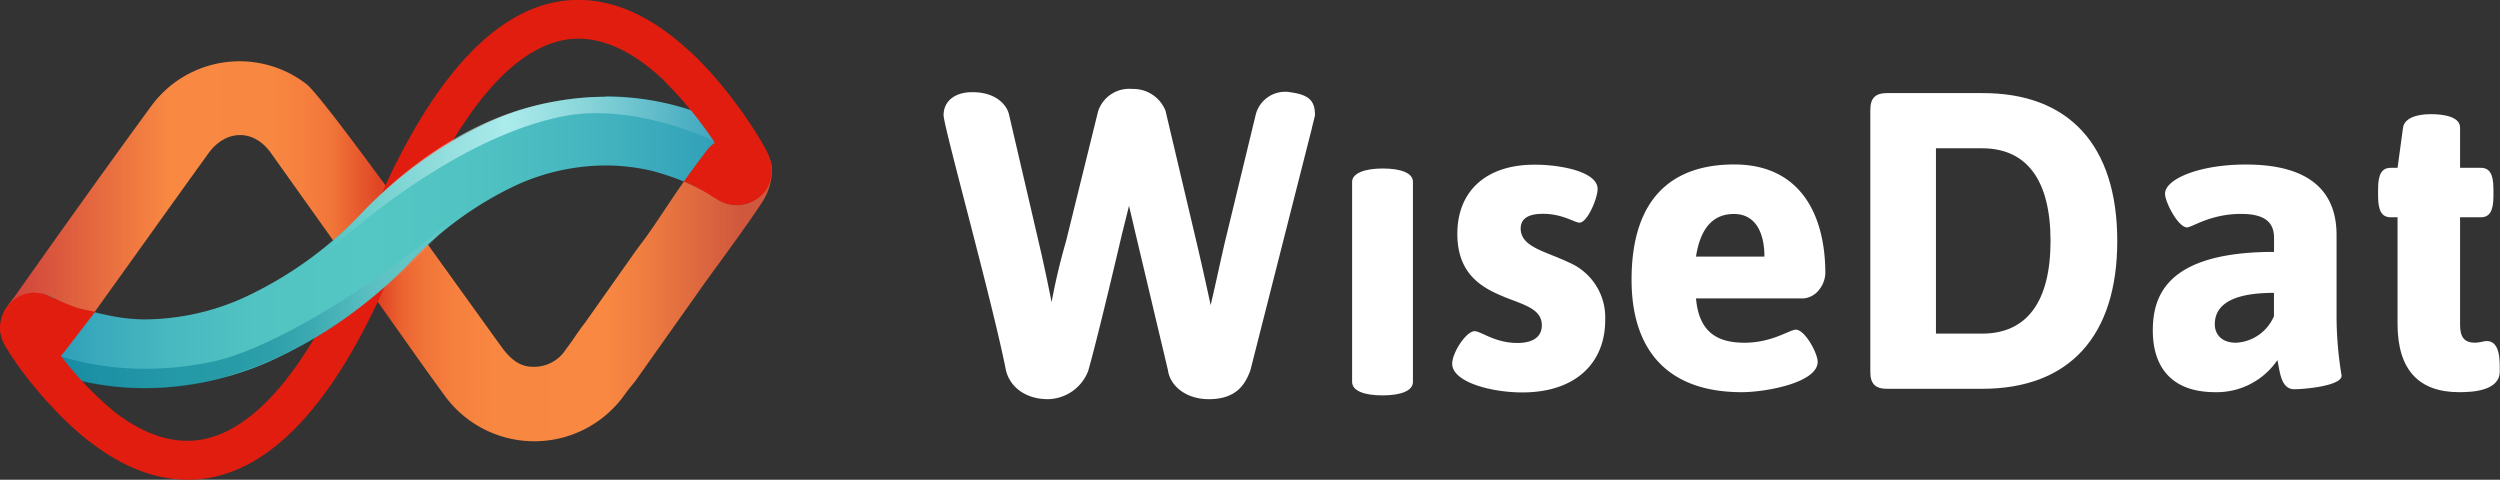 <svg xmlns="http://www.w3.org/2000/svg" xmlns:xlink="http://www.w3.org/1999/xlink" viewBox="0 0 296.74 56.94"><rect x="0" y="0" width="296.74" height="56.94" fill="#333333" stroke="none"/><defs><style>.cls-1{fill:#fff;}.cls-2{fill:url(#linear-gradient);}.cls-3{fill:#e01d0e;}.cls-4{fill:url(#linear-gradient-2);}.cls-5{opacity:0.5;}.cls-6{fill:url(#linear-gradient-3);}.cls-7{opacity:0.7;}.cls-8{fill:url(#linear-gradient-4);}</style><linearGradient id="linear-gradient" x1="0.16" y1="29.81" x2="91.67" y2="29.81" gradientUnits="userSpaceOnUse"><stop offset="0" stop-color="#cc403b"/><stop offset="0.22" stop-color="#f98942"/><stop offset="0.35" stop-color="#f88741"/><stop offset="0.39" stop-color="#f6803e"/><stop offset="0.43" stop-color="#f17539"/><stop offset="0.45" stop-color="#eb6431"/><stop offset="0.48" stop-color="#e34e28"/><stop offset="0.49" stop-color="#df4323"/><stop offset="0.5" stop-color="#e34e28"/><stop offset="0.52" stop-color="#eb6431"/><stop offset="0.55" stop-color="#f17539"/><stop offset="0.59" stop-color="#f6803e"/><stop offset="0.64" stop-color="#f88741"/><stop offset="0.78" stop-color="#f98942"/><stop offset="0.83" stop-color="#f07e41"/><stop offset="0.93" stop-color="#d7613e"/><stop offset="0.96" stop-color="#cf583d"/></linearGradient><linearGradient id="linear-gradient-2" x1="0.31" y1="28.77" x2="91.52" y2="28.77" gradientUnits="userSpaceOnUse"><stop offset="0" stop-color="#1d8bb4"/><stop offset="0.02" stop-color="#2391b6"/><stop offset="0.12" stop-color="#39a9bc"/><stop offset="0.22" stop-color="#48b9c0"/><stop offset="0.33" stop-color="#51c3c2"/><stop offset="0.48" stop-color="#54c6c3"/><stop offset="0.62" stop-color="#50c2c2"/><stop offset="0.77" stop-color="#44b5bf"/><stop offset="0.93" stop-color="#31a0b9"/><stop offset="1" stop-color="#2593b6"/></linearGradient><linearGradient id="linear-gradient-3" x1="-326.7" y1="-4288.52" x2="-280.59" y2="-4271.17" gradientTransform="translate(-1730.65 -3877.21) rotate(159.84)" gradientUnits="userSpaceOnUse"><stop offset="0" stop-color="#fff" stop-opacity="0"/><stop offset="0.06" stop-color="#cae3e7" stop-opacity="0.21"/><stop offset="0.16" stop-color="#82bdc7" stop-opacity="0.49"/><stop offset="0.25" stop-color="#499fae" stop-opacity="0.71"/><stop offset="0.34" stop-color="#21899c" stop-opacity="0.87"/><stop offset="0.43" stop-color="#087c92" stop-opacity="0.97"/><stop offset="0.51" stop-color="#00788e"/></linearGradient><linearGradient id="linear-gradient-4" x1="-685.57" y1="-37.81" x2="-639.71" y2="-20.56" gradientTransform="translate(692.94 -184.87) rotate(-20.62)" gradientUnits="userSpaceOnUse"><stop offset="0" stop-color="#fff" stop-opacity="0"/><stop offset="0.07" stop-color="#faffff" stop-opacity="0.12"/><stop offset="0.21" stop-color="#ecffff" stop-opacity="0.44"/><stop offset="0.43" stop-color="#d7ffff" stop-opacity="0.93"/><stop offset="0.45" stop-color="#d4ffff"/><stop offset="0.51" stop-color="#daffff" stop-opacity="0.86"/><stop offset="0.65" stop-color="#e7ffff" stop-opacity="0.58"/><stop offset="0.77" stop-color="#f1ffff" stop-opacity="0.36"/><stop offset="0.87" stop-color="#f9ffff" stop-opacity="0.2"/><stop offset="0.95" stop-color="#fdffff" stop-opacity="0.11"/><stop offset="1" stop-color="#fff" stop-opacity="0.07"/></linearGradient></defs><title>LogoAsset 1</title><g id="Layer_2" data-name="Layer 2"><g id="Layer_1-2" data-name="Layer 1"><path class="cls-1" d="M156.08,13.63c0,.2-.33,1.35-.38,1.65l-7.28,28.66c-.64,1.77-1.74,3.44-4.94,3.44-2.81,0-4.62-1.67-4.85-3.44l-3.82-16.1-.8-3.41-.85,3.41s-2.77,11.9-4,16.2a5.22,5.22,0,0,1-4.77,3.34c-2.62,0-4.53-1.41-5-3.48C117.79,35.78,112,15,112,13.68c0-1.71,1.37-2.74,3.41-2.74,2.88,0,4.1,1.57,4.35,2.63l3.51,15.08c.4,1.7,1,4.41,1.55,7.22a73.73,73.73,0,0,1,1.71-7.22l3.8-15.4a3.87,3.87,0,0,1,4.06-2.69,4.11,4.11,0,0,1,3.95,2.58L142,28.65c.45,1.9,1.1,4.76,1.7,7.57.65-2.76,1.26-5.67,1.71-7.57l3.63-15a3.6,3.6,0,0,1,4.19-2.69C155.4,11.26,156.08,12,156.08,13.63Z"/><path class="cls-1" d="M164.1,20c-2.07,0-3.61.55-3.61,1.59V45.33c0,1.05,1.41,1.6,3.61,1.6s3.61-.55,3.61-1.6V21.58C167.71,20.54,166.3,20,164.1,20Z"/><path class="cls-1" d="M189.63,22.43c0,1.1-1.21,4-2.16,4-.55,0-2-1.05-4.31-1.05-1.66,0-2.66.5-2.66,1.75,0,2.21,3,2.71,5.67,4A7.09,7.09,0,0,1,190.53,38c0,5.12-3.56,8.58-9.83,8.58-3.76,0-8.33-1.25-8.33-3.41,0-1.3,1.66-3.86,2.66-3.86.75,0,2.41,1.4,5.07,1.4,1.9,0,2.91-.75,2.91-2.1,0-1.91-2.06-2.41-4.32-3.31-2.45-1-5.71-2.51-5.71-7.53,0-5.21,3.56-8.22,9.12-8.22C185,19.52,189.63,20.32,189.63,22.43Z"/><path class="cls-1" d="M216.66,32.46a3.31,3.31,0,0,1-.72,1.91,2.65,2.65,0,0,1-1.84,1.05H201.31c.35,4,2.51,5.26,5.77,5.26s5.36-1.55,6.07-1.55c1.1,0,2.6,2.81,2.6,3.81,0,2.51-6.22,3.61-9,3.61-9.08,0-13.09-5.27-13.09-13.34,0-9.88,5-13.69,12.18-13.69C213.7,19.52,216.66,25.49,216.66,32.46Zm-15.35-2h8.12c0-2.91-1.1-5.06-3.61-5.06C203.72,25.39,201.91,26.59,201.31,30.45Z"/><path class="cls-1" d="M251.31,28.6c0,11.33-5.72,17.55-16.05,17.55H224c-1.41,0-2-.6-2-2V13.05c0-1.41.6-2,2-2h11.23C245.59,11,251.31,17.26,251.31,28.6Zm-21.52-11v22h5.47c5.37,0,8.13-3.86,8.13-11s-2.76-11-8.13-11Z"/><path class="cls-1" d="M277.34,27.89v9.43a43.11,43.11,0,0,0,.6,7.27c0,1.21-4.37,1.61-5.62,1.61-1.6,0-1.7-2.11-2-3.46a8.71,8.71,0,0,1-7.37,3.81c-5.41,0-7.42-3.21-7.42-7.32s1.65-9.33,14.39-9.33V28.24c0-1.9-1.15-2.85-3.91-2.85-3.66,0-5.82,1.6-6.42,1.6-1.05,0-2.61-3-2.61-4,0-1.71,4-3.46,9.58-3.46C274.48,19.52,277.34,23,277.34,27.89ZM262.89,38.48c0,1.25.85,2.2,2.51,2.2a5.17,5.17,0,0,0,4.51-3.16V34.76C265.15,34.76,262.89,36.07,262.89,38.48Z"/><path class="cls-1" d="M292,15.15v4.77h2.46c1.05,0,1.5.75,1.5,2.51v.85c0,1.75-.45,2.51-1.5,2.51H292V38.53c0,1.5.5,2.15,1.8,2.15.46,0,1.06-.2,1.36-.2,1.66,0,1.55,2.47,1.55,3.61,0,2.31-3.26,2.46-4.81,2.46-4.72,0-7.32-2.56-7.32-8.12V25.79h-.81c-1.05,0-1.5-.76-1.5-2.51v-.85c0-1.76.45-2.51,1.5-2.51h.81l.65-4.77c.15-1.05,1.45-1.6,3.3-1.6C290.09,13.55,292,13.86,292,15.15Z"/><path class="cls-2" d="M75.36,45.3c-.38.47-.78.92-1.12,1.41a13.16,13.16,0,0,1-21.51.18c-3-4.1-5.88-8.26-8.83-12.38-1.09-1.53-2.22-3-3.4-4.63l-8.4-11.8c-2.05-2.8-5.32-2.7-7.36.12-4,5.54-7.95,11.09-11.93,16.63-1.66,2.31-3.28,4.65-5,6.9a4,4,0,0,1-4.48,1.38,4,4,0,0,1-3-3.39,5.24,5.24,0,0,1,1.28-4.34C7,27.75,12.45,20.11,18,12.52A13,13,0,0,1,36.4,10c1.52,1.21,10,12.89,10,12.89,4.31,6.05,8.66,12.08,13,18.11,1,1.39,2.11,2.58,4,2.54a4.48,4.48,0,0,0,3.8-2.12c.78-1,1.44-2.11,2.24-3.11l6-8.5c.51-.7.91-1.21,1.29-1.74,2.37-3.31,4.31-6.72,7.13-9.93a4.13,4.13,0,0,1,4.52-1.66,3.8,3.8,0,0,1,3.25,3.65,7.19,7.19,0,0,1-1.13,3.82c-2.22,3.36-4.65,6.58-7,9.85Z"/><path class="cls-3" d="M22.26,56.94C9.78,56.94.85,41.05.47,40.36a2.31,2.31,0,1,1,4-2.24h0c.08.15,8.36,14.82,18.4,14.18C30,51.84,37,43.45,43.17,28,50.39,9.85,58.76.43,68,0c13.34-.6,22.74,17.74,23.14,18.52a2.31,2.31,0,1,1-4.13,2.08c-.08-.16-8.46-16.45-18.82-16C61,5,53.86,13.64,47.46,29.74c-6.93,17.45-15.1,26.59-24.27,27.18Z"/><path class="cls-4" d="M71.84,11.48a33.92,33.92,0,0,0-13.65,2.95A49.4,49.4,0,0,0,43,25.23,45.9,45.9,0,0,1,28.68,35.45a29,29,0,0,1-11.46,2.46h0c-3.4,0-5.92-.91-8-1.31a7.29,7.29,0,0,1-2.11-.86l-.49-.25-.08-.05h0a4,4,0,0,0-2.1-.59,4.08,4.08,0,0,0-2.13,7.56,23.17,23.17,0,0,0,4.28,1.91,33,33,0,0,0,10.68,1.74h0A37,37,0,0,0,31.9,42.94,54,54,0,0,0,48.81,31,41.4,41.4,0,0,1,61.45,21.9a25.78,25.78,0,0,1,10.41-2.26,24.13,24.13,0,0,1,5.48.63,30,30,0,0,1,5.74,2.14,8.91,8.91,0,0,1,1.49.87l.34.23.06,0h0a4,4,0,0,0,2.46.84,4.08,4.08,0,0,0,2.5-7.31,25.71,25.71,0,0,0-5.12-2.88,32.54,32.54,0,0,0-5.61-1.87,32.17,32.17,0,0,0-7.34-.85h0"/><g class="cls-5"><path class="cls-6" d="M4.64,41.31s8.41,4.26,20.78,1.57C33,41.24,46.66,32.43,54,25.63A66.23,66.23,0,0,1,42.7,36.5,47.89,47.89,0,0,1,25,45.23a35.38,35.38,0,0,1-18.14-.68Z"/></g><g class="cls-7"><path class="cls-8" d="M38,30.73c7.32-6.86,18.56-14.89,28.82-16.92,9.6-1.9,20.18,4,20.18,4s-.66-3.08-.78-3.14A33.72,33.72,0,0,0,66.12,12c-8.25,1.32-15.43,6-20.32,10.47A83.24,83.24,0,0,0,38,30.73Z"/></g><path class="cls-3" d="M87.29,16.18A4.28,4.28,0,0,0,83.78,18c-.89,1.17-1.76,2.36-2.62,3.55.67.28,1.27.57,1.78.83.69.36,1.21.68,1.54.89l.34.23.06,0a4.26,4.26,0,0,0,5.91-.76A4.13,4.13,0,0,0,90,17l-.14-.11a6.07,6.07,0,0,0-1.41-.54,5.5,5.5,0,0,0-1.18-.14"/><path class="cls-3" d="M4.17,34.72A4.16,4.16,0,0,0,2,42.43a15,15,0,0,0,1.54.81,5.67,5.67,0,0,0,.9.08,3.91,3.91,0,0,0,3.21-1.58L11.3,37s-1.66-.3-2.24-.5a18.41,18.41,0,0,1-2.16-.88l-.5-.25-.09,0h0a4.08,4.08,0,0,0-2.14-.6"/><path class="cls-3" d="M81.91,6.12c5.58,5.22,9.37,12.06,9.37,12.45,0,1.28,0,2.49-1.13,3.07a2.32,2.32,0,0,1-3.1-1,46.45,46.45,0,0,0-8.17-11"/><path class="cls-3" d="M10.59,52.37C4.54,47.62-.06,40.53.33,40.14c.9-.91-.07-2.3,1-2.92a2.31,2.31,0,0,1,3.14.9h0a40.9,40.9,0,0,0,8.94,10.63"/></g></g></svg>